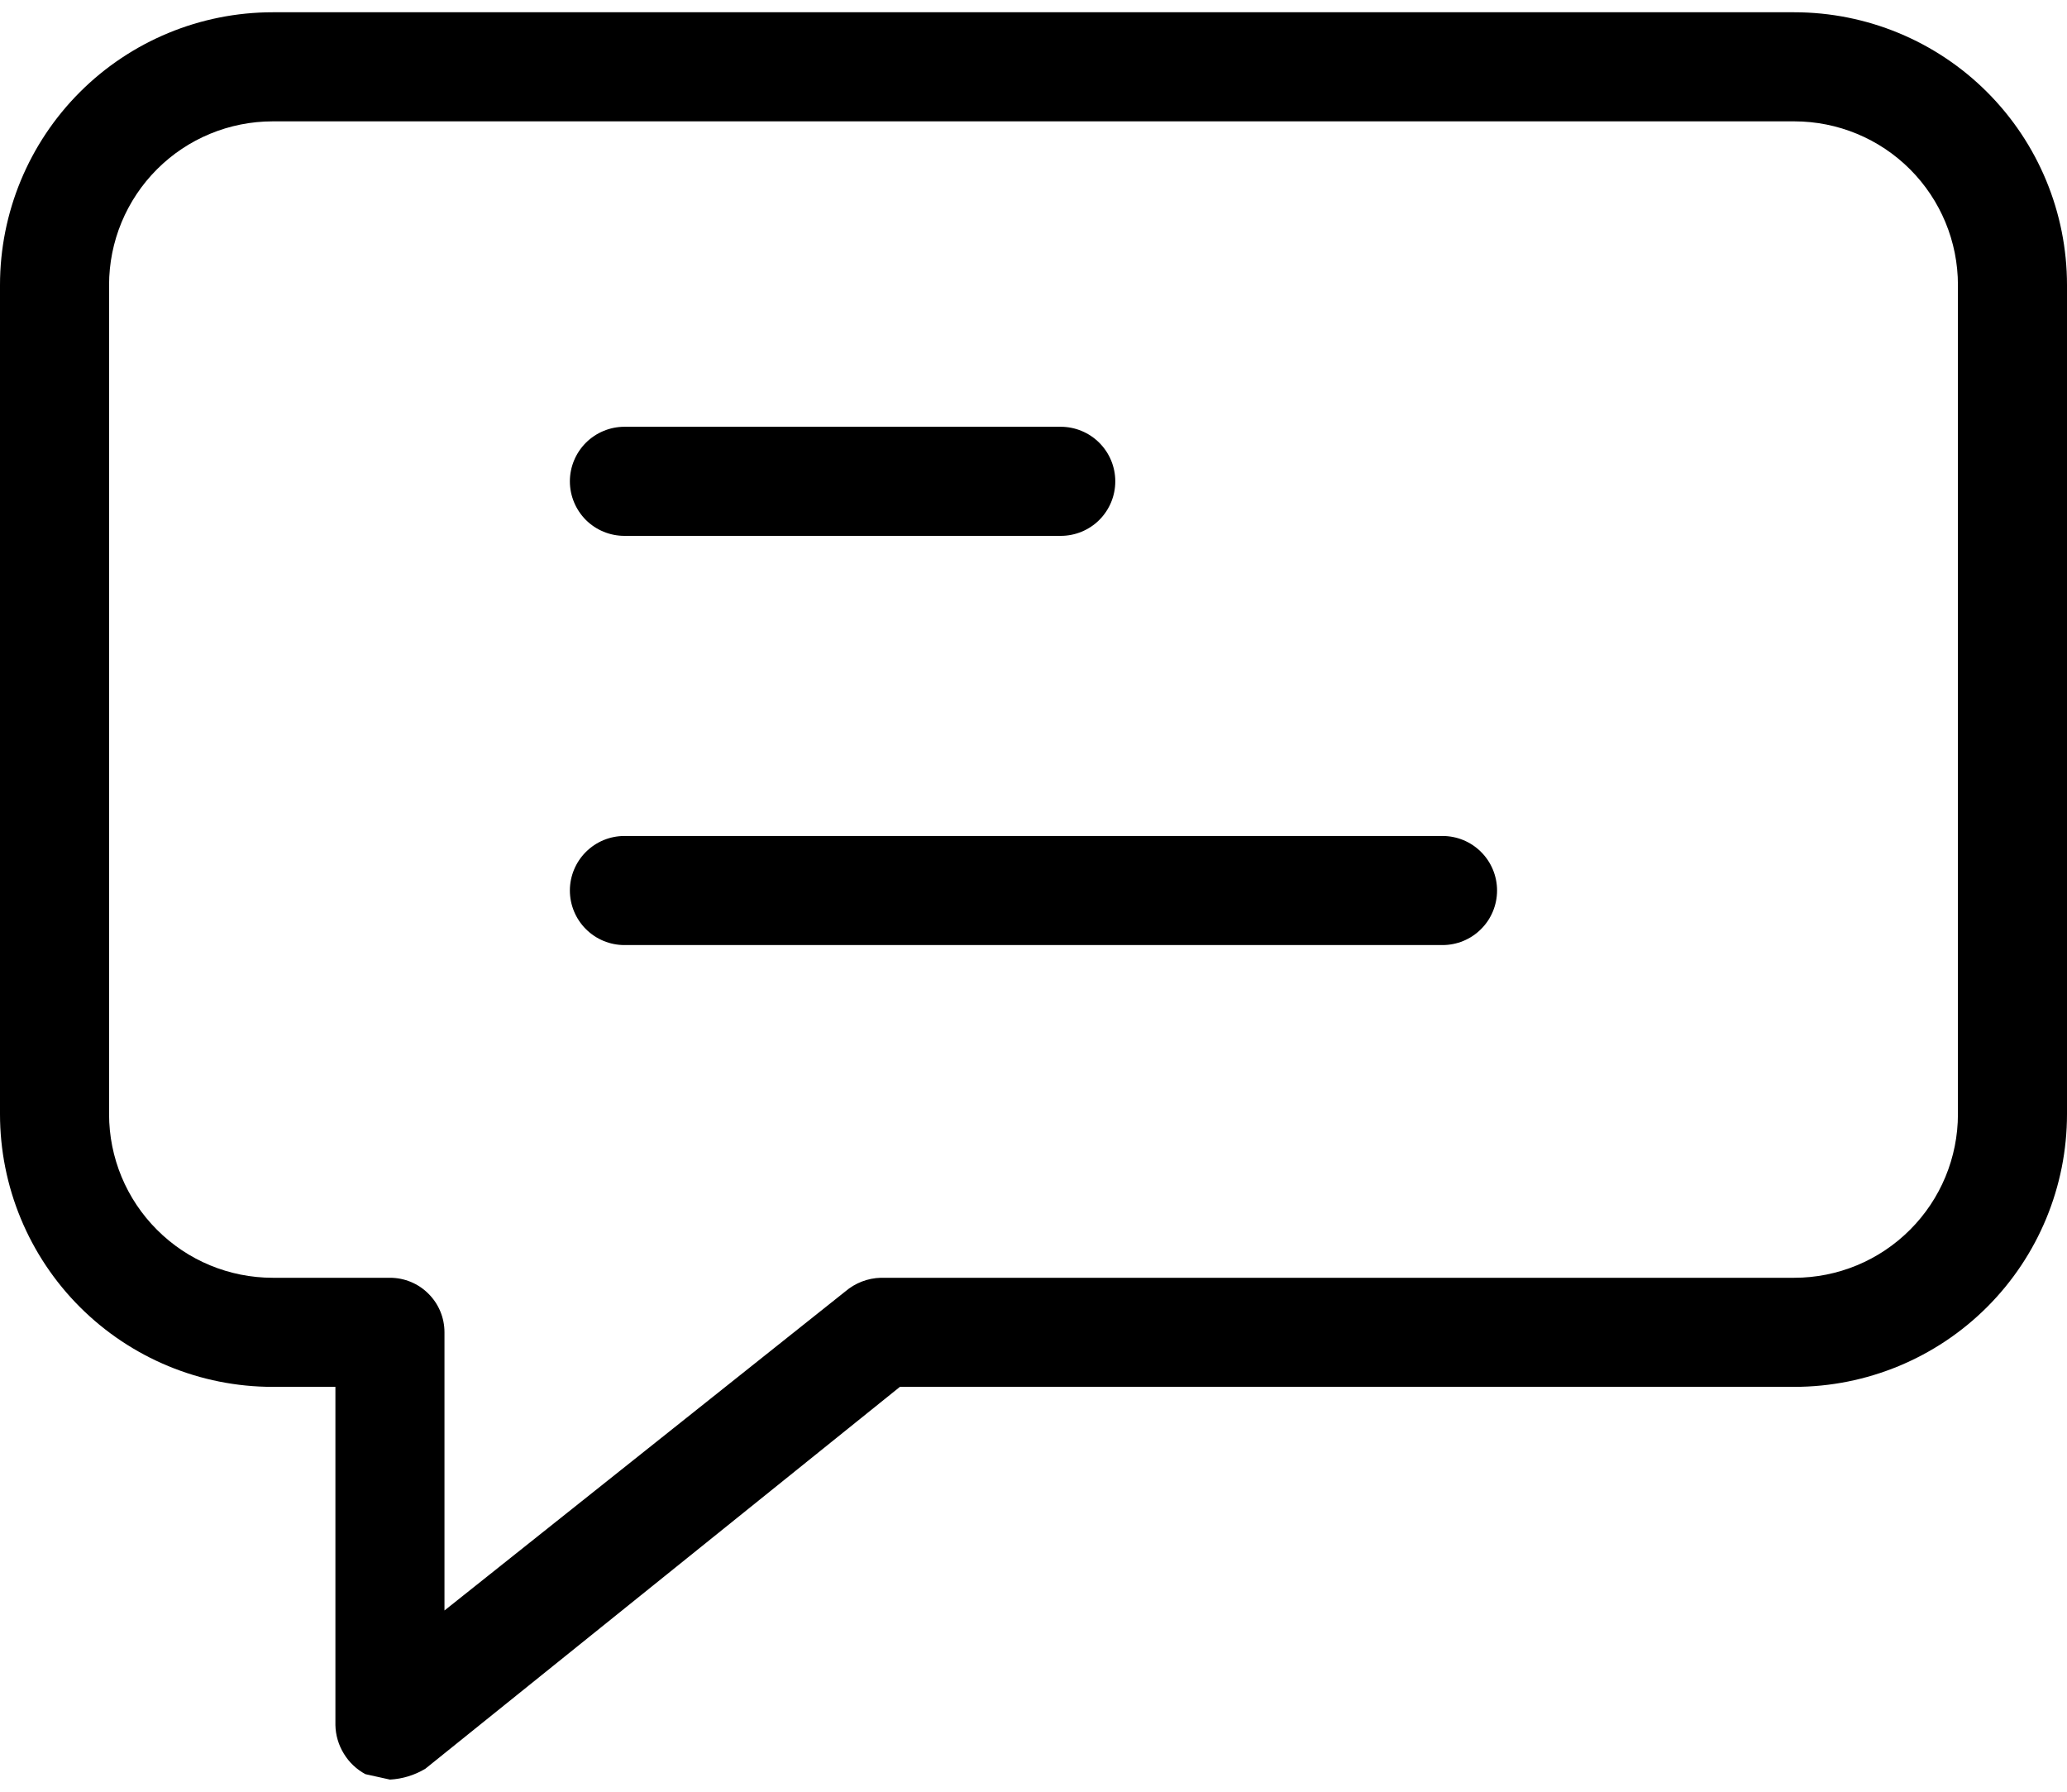 <svg width="30" height="26" viewBox="0 0 30 26" fill="none" xmlns="http://www.w3.org/2000/svg">
<path d="M30 4.136C30 3.086 29.583 2.079 28.841 1.337C28.099 0.595 27.092 0.178 26.042 0.178H3.958C2.908 0.178 1.901 0.595 1.159 1.337C0.417 2.079 0 3.086 0 4.136V16.167C0 17.217 0.417 18.224 1.159 18.966C1.901 19.708 2.908 20.125 3.958 20.125H4.868V25.033C4.871 25.179 4.913 25.322 4.99 25.447C5.066 25.573 5.174 25.675 5.303 25.745L5.66 25.824C5.842 25.814 6.018 25.76 6.174 25.666L13.061 20.125H26.042C27.092 20.125 28.099 19.708 28.841 18.966C29.583 18.224 30 17.217 30 16.167V4.136ZM28.417 16.167C28.417 16.797 28.167 17.401 27.721 17.846C27.276 18.292 26.672 18.542 26.042 18.542H12.784C12.595 18.547 12.413 18.617 12.269 18.74L6.451 23.37V19.333C6.451 19.123 6.368 18.922 6.219 18.774C6.071 18.625 5.87 18.542 5.66 18.542H3.958C3.328 18.542 2.724 18.292 2.279 17.846C1.833 17.401 1.583 16.797 1.583 16.167V4.136C1.583 3.506 1.833 2.902 2.279 2.456C2.724 2.011 3.328 1.761 3.958 1.761H26.042C26.672 1.761 27.276 2.011 27.721 2.456C28.167 2.902 28.417 3.506 28.417 4.136V16.167Z" fill="black"/>
<path d="M9.063 7.776H15.396C15.605 7.776 15.807 7.693 15.955 7.545C16.104 7.396 16.187 7.195 16.187 6.985C16.187 6.775 16.104 6.574 15.955 6.425C15.807 6.277 15.605 6.193 15.396 6.193H9.063C8.853 6.193 8.652 6.277 8.503 6.425C8.355 6.574 8.271 6.775 8.271 6.985C8.271 7.195 8.355 7.396 8.503 7.545C8.652 7.693 8.853 7.776 9.063 7.776Z" fill="black"/>
<path d="M20.936 12.131H9.063C8.853 12.131 8.652 12.214 8.503 12.363C8.355 12.511 8.271 12.713 8.271 12.922C8.271 13.132 8.355 13.334 8.503 13.482C8.652 13.631 8.853 13.714 9.063 13.714H20.936C21.146 13.714 21.348 13.631 21.496 13.482C21.645 13.334 21.728 13.132 21.728 12.922C21.728 12.713 21.645 12.511 21.496 12.363C21.348 12.214 21.146 12.131 20.936 12.131Z" fill="black"/>
</svg>
